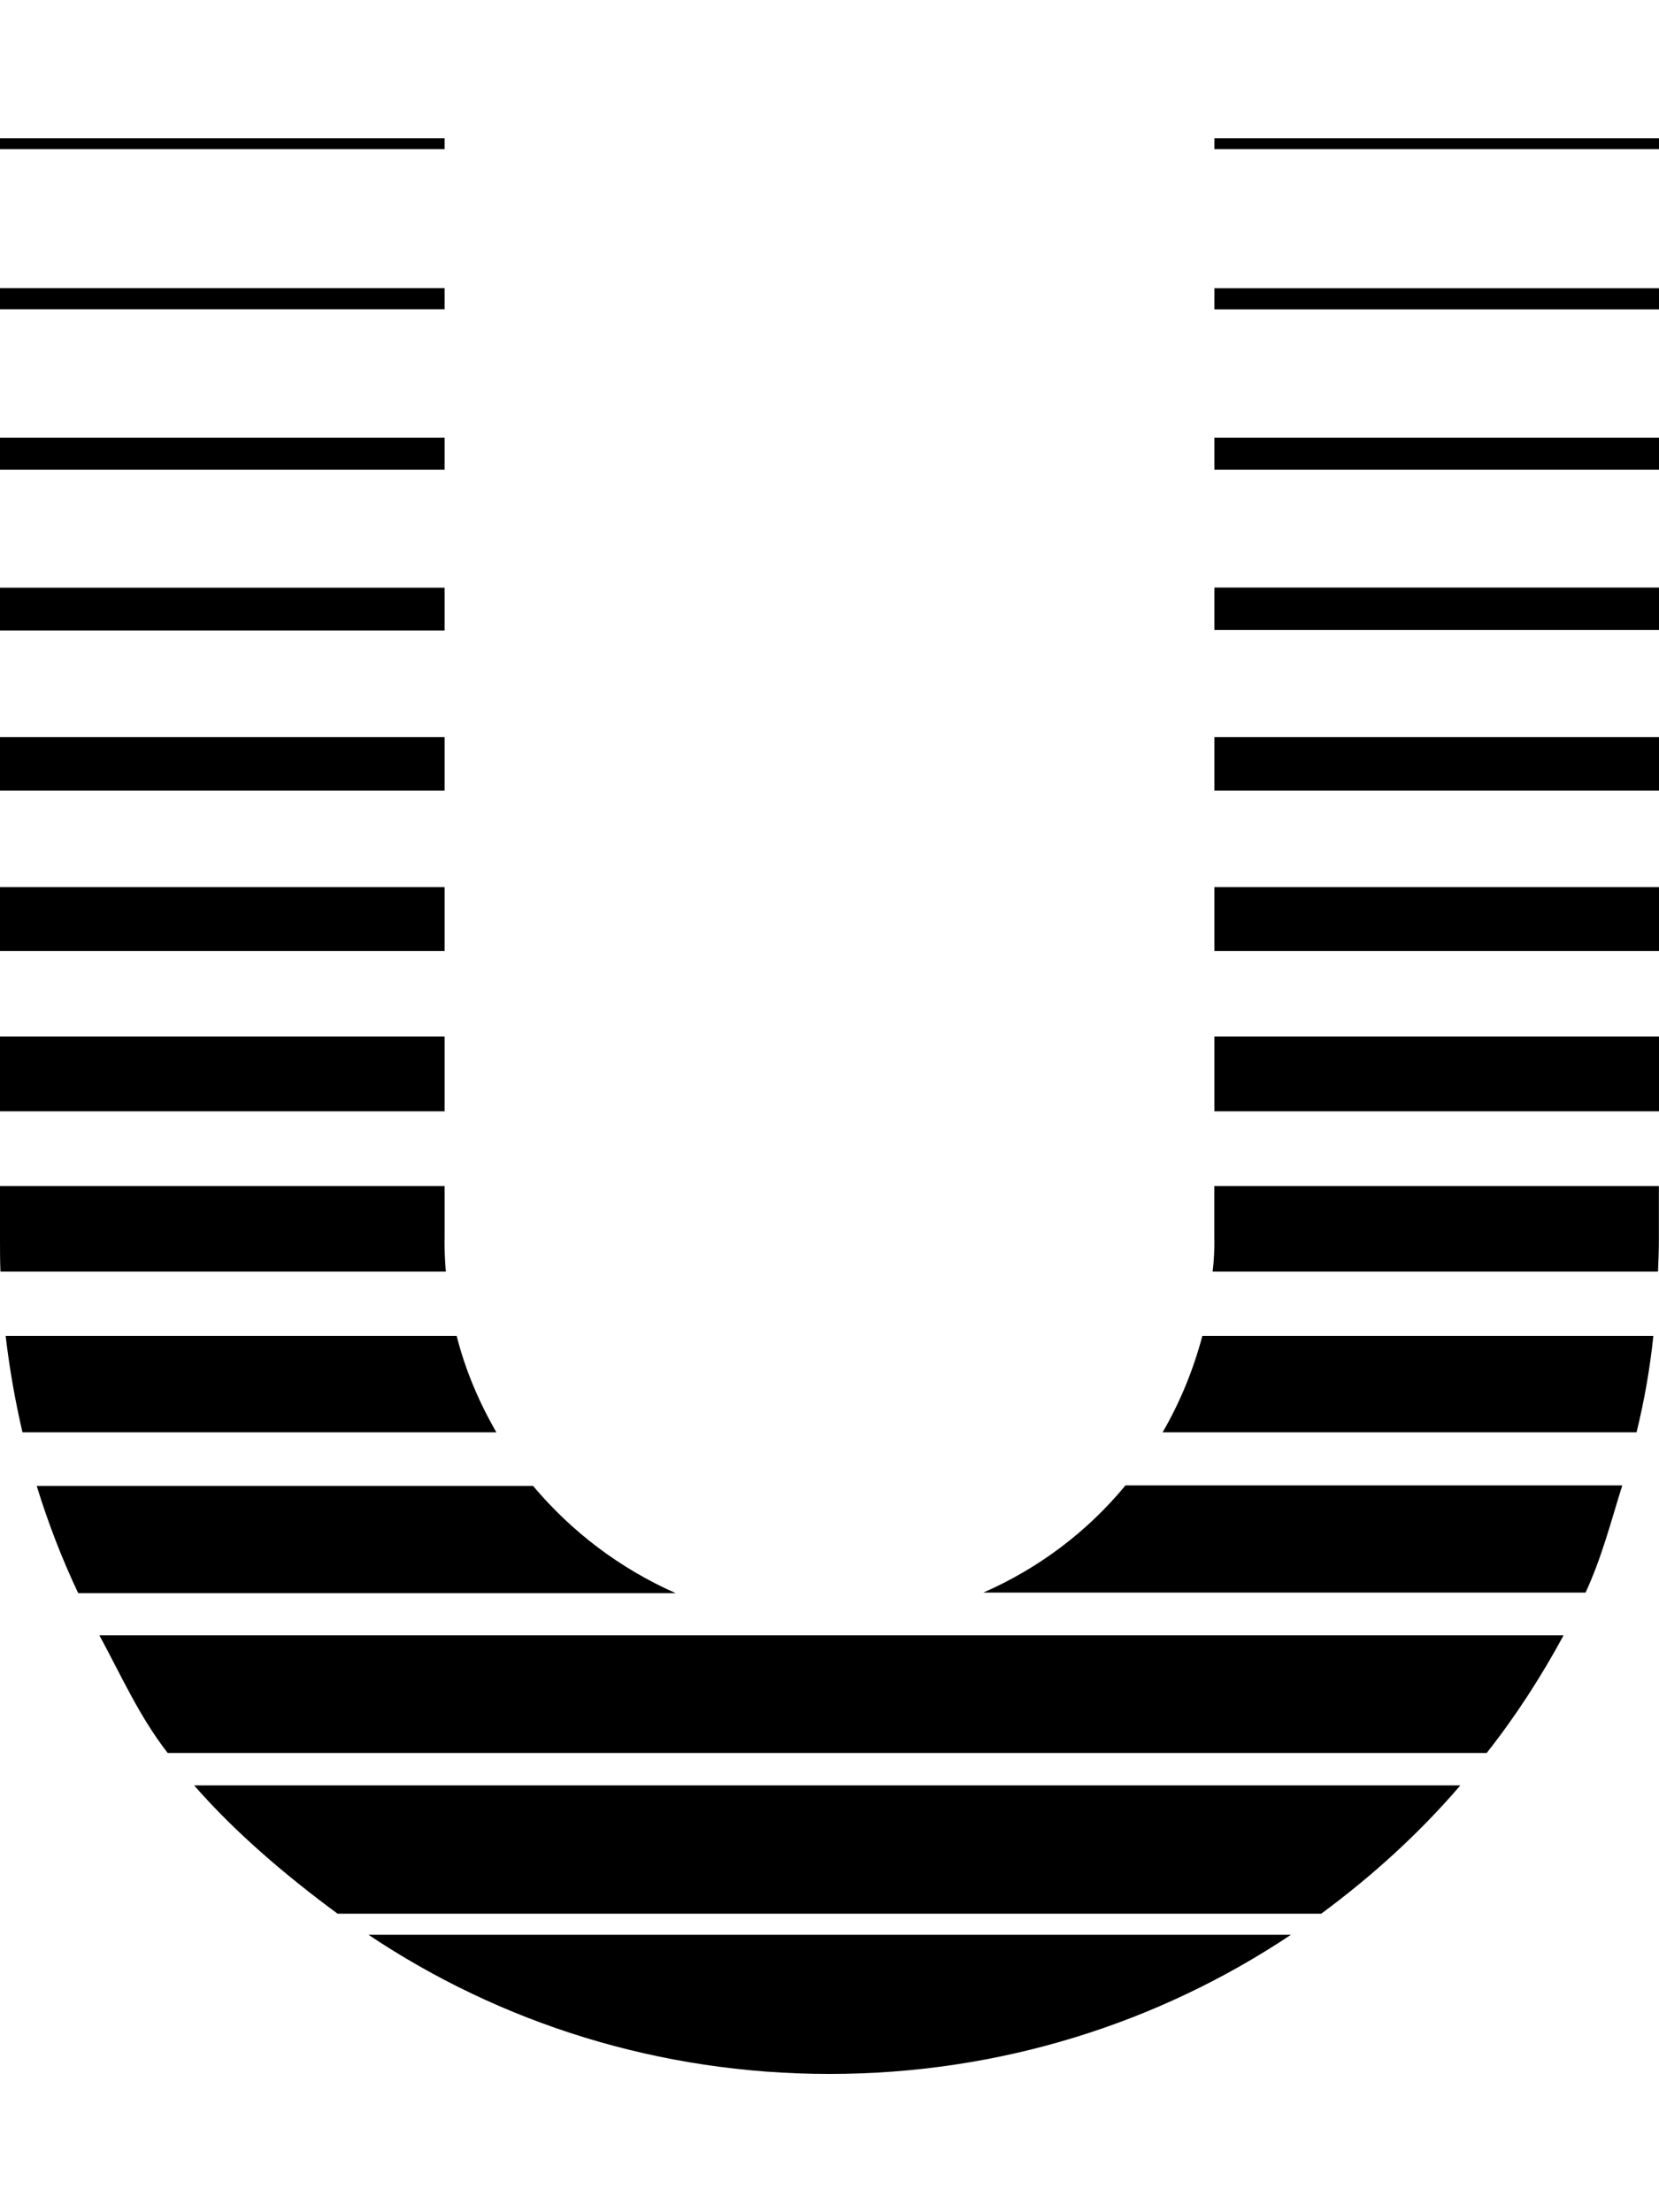 <svg xmlns="http://www.w3.org/2000/svg" width="15" height="20" viewBox="0 0 15 20">
<path d="M10.98 8.598h4.020v-0.578h-4.020v0.578zM10.98 7.148h4.020v-0.484h-4.020v0.484zM10.98 10.047h4.020v-0.676h-4.020v0.676zM4.82 13.434h-4.488c0.102 0.332 0.227 0.656 0.375 0.969h5.402c-0.504-0.223-0.941-0.555-1.289-0.969zM10.512 12.949h4.285c0.070-0.285 0.121-0.574 0.152-0.871h-4.078c-0.082 0.309-0.203 0.602-0.359 0.871zM8.891 14.398h5.445c0.145-0.313 0.227-0.633 0.332-0.969h-4.492c-0.344 0.418-0.785 0.75-1.285 0.969zM15 1.25h-4.020v0.098h4.020v-0.098zM7.5 18.75c1.543 0 2.977-0.461 4.172-1.258h-8.34c1.191 0.797 2.625 1.258 4.168 1.258zM10.98 5.695h4.020v-0.383h-4.020v0.383zM10.98 4.246h4.020v-0.289h-4.020v0.289zM10.98 2.797h4.020v-0.191h-4.020v0.191zM4.020 6.664h-4.020v0.484h4.020v-0.484zM1.516 15.848h11.926c0.262-0.332 0.492-0.688 0.695-1.063h-13.238c0.203 0.375 0.359 0.73 0.617 1.063zM4.020 11.207v-0.484h-4.020v0.484c0 0.098 0 0.195 0.004 0.289h4.027c-0.008-0.094-0.012-0.191-0.012-0.289zM10.98 11.207c0 0.098-0.004 0.195-0.016 0.289h4.027c0.004-0.098 0.008-0.191 0.008-0.289v-0.484h-4.020v0.484zM3.051 17.301h8.895c0.461-0.34 0.887-0.727 1.258-1.16h-11.449c0.375 0.43 0.836 0.82 1.297 1.16zM4.020 2.605h-4.020v0.191h4.020v-0.191zM4.020 1.25h-4.020v0.098h4.020v-0.098zM4.020 8.020h-4.020v0.578h4.020v-0.578zM4.020 9.371h-4.020v0.676h4.020v-0.676zM4.020 5.313h-4.020v0.387h4.020v-0.387zM4.020 3.957h-4.020v0.289h4.020v-0.289zM4.129 12.078h-4.078c0.035 0.297 0.086 0.586 0.152 0.871h4.285c-0.156-0.27-0.281-0.563-0.359-0.871z"></path>
</svg>
